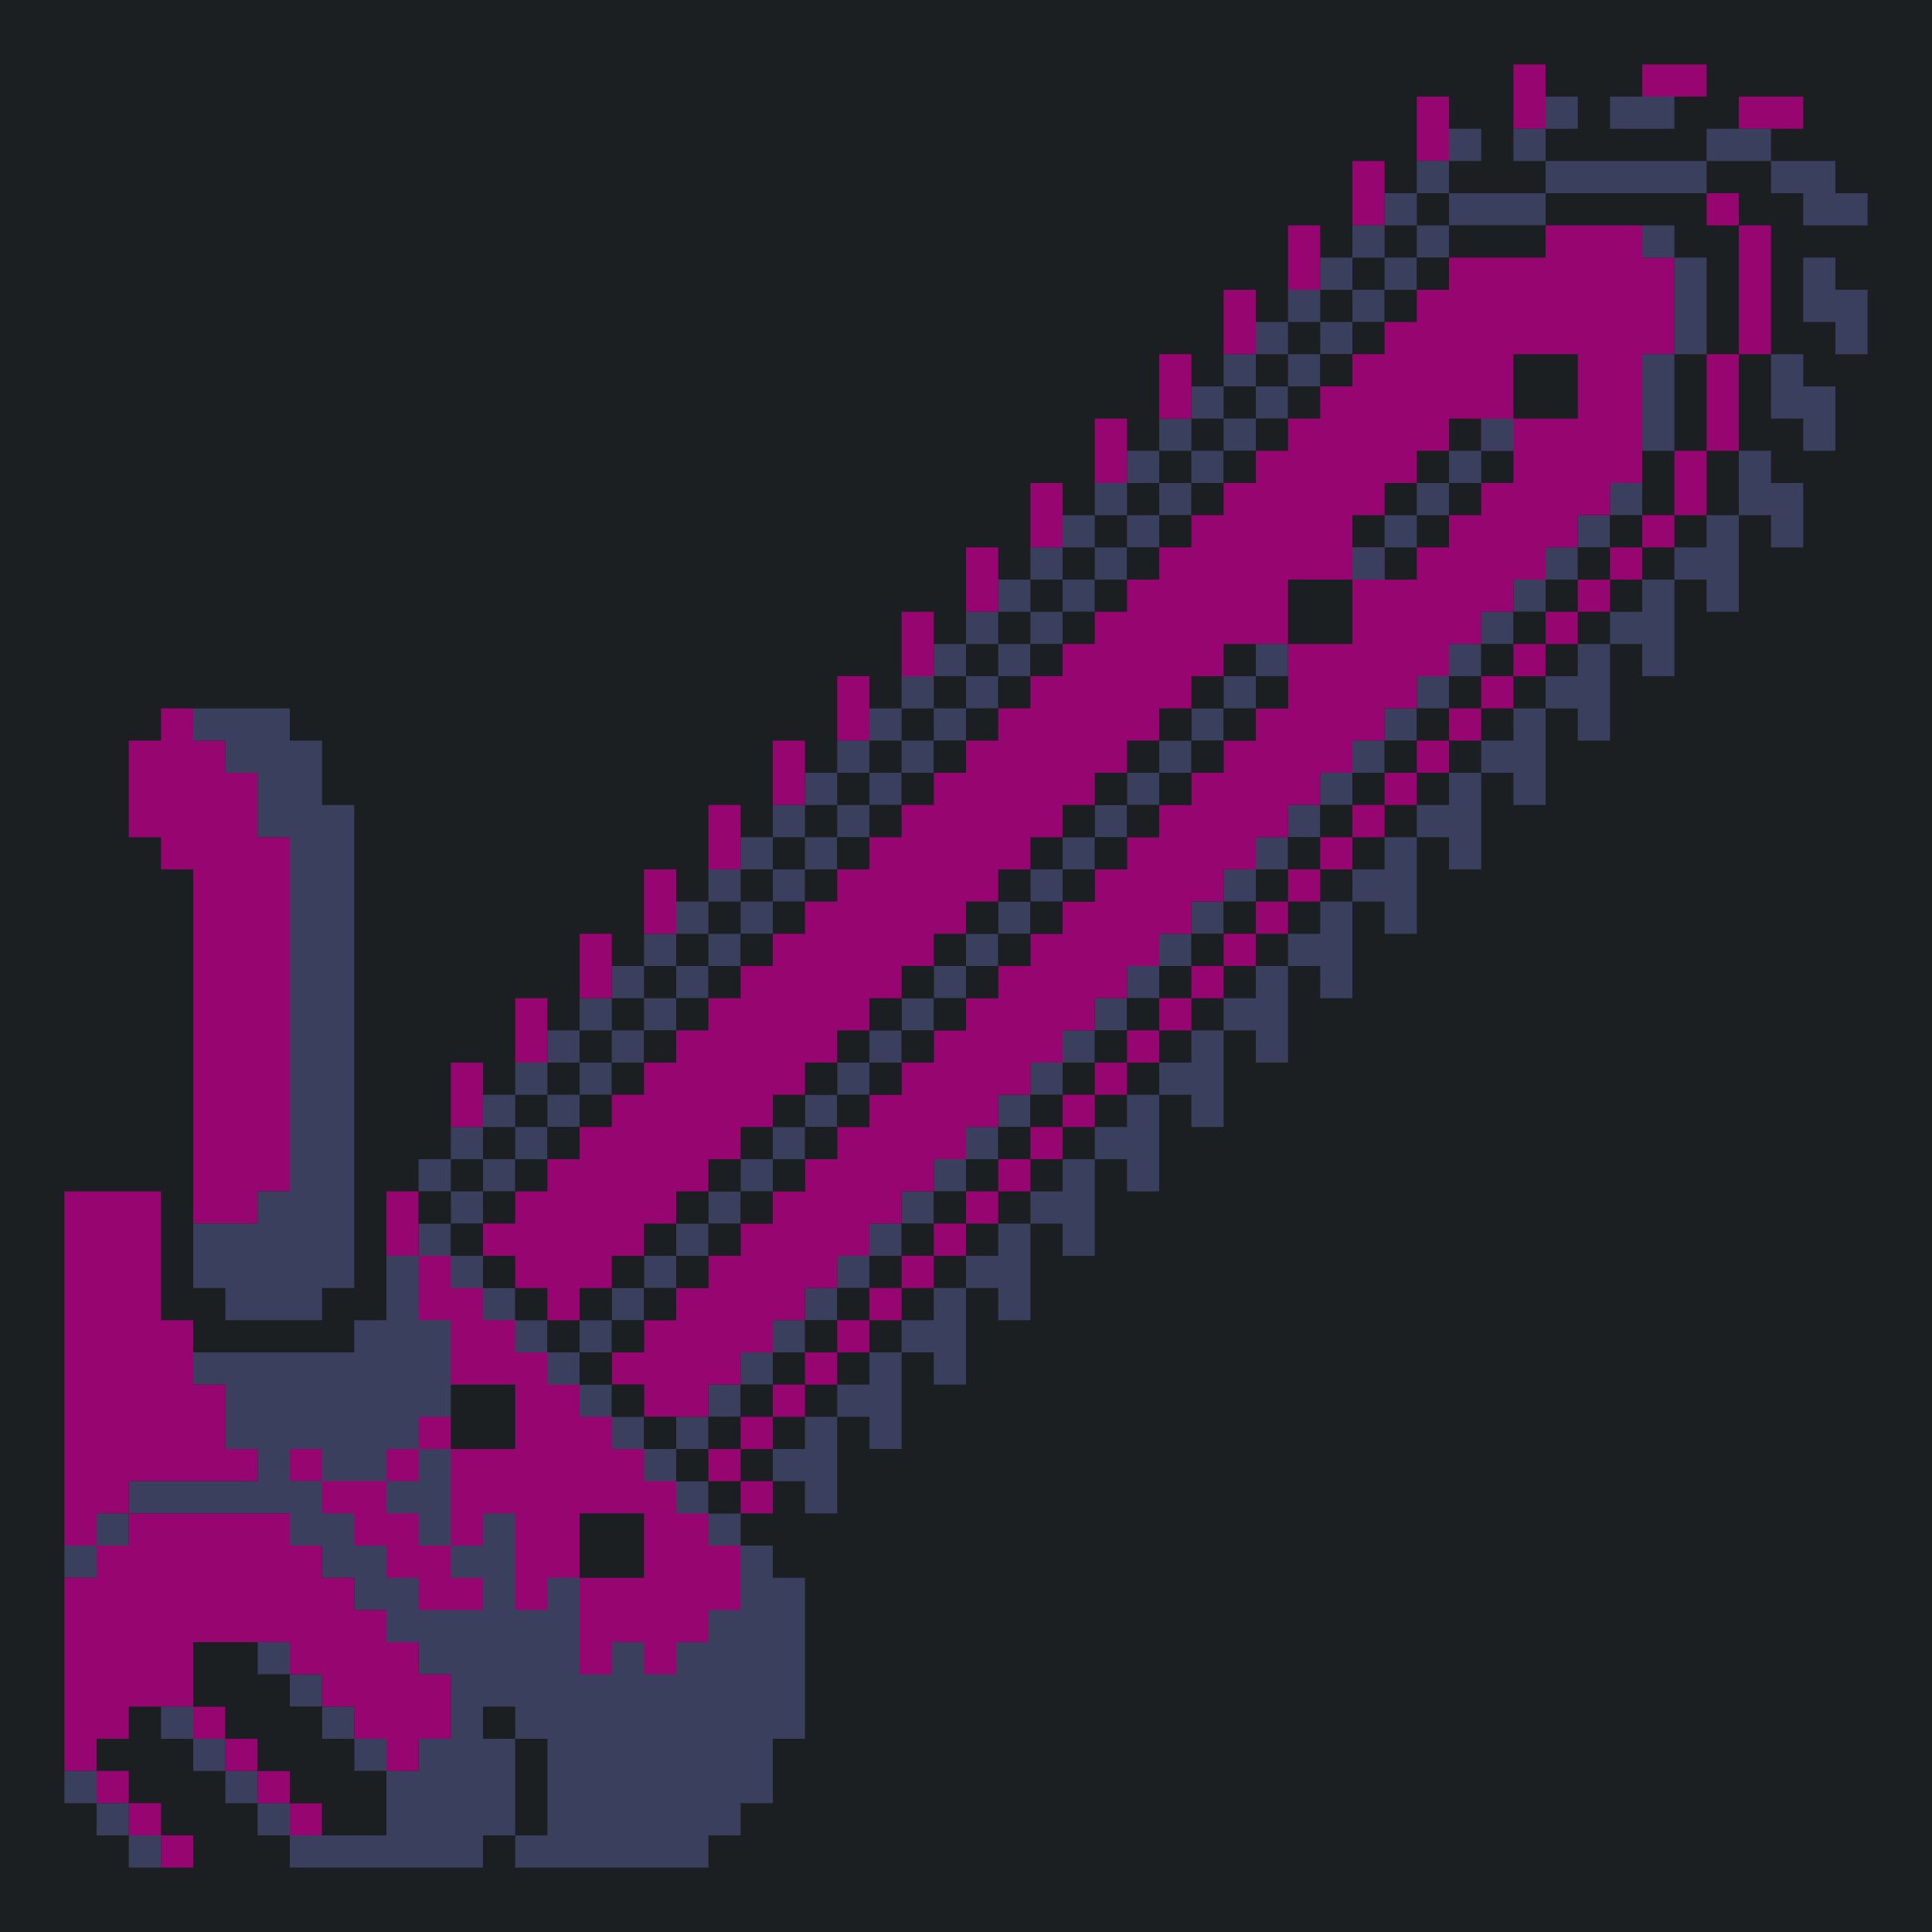 <?xml version="1.0" standalone="yes"?>
<svg xmlns="http://www.w3.org/2000/svg" width="240" height="240">
<path style="fill:#1b1f21; stroke:none;" d="M0 0L0 240L240 240L240 0L0 0z"/>
<path style="fill:#960570; stroke:none;" d="M188 8L188 16L192 16L192 8L188 8M204 8L204 12L212 12L212 8L204 8M176 12L176 20L180 20L180 12L176 12z"/>
<path style="fill:#3a3f5e; stroke:none;" d="M192 12L192 16L196 16L196 12L192 12M200 12L200 16L208 16L208 12L200 12z"/>
<path style="fill:#960570; stroke:none;" d="M216 12L216 16L224 16L224 12L216 12z"/>
<path style="fill:#3a3f5e; stroke:none;" d="M180 16L180 20L184 20L184 16L180 16M188 16L188 20L192 20L192 16L188 16M212 16L212 20L220 20L220 16L212 16z"/>
<path style="fill:#960570; stroke:none;" d="M168 20L168 28L172 28L172 20L168 20z"/>
<path style="fill:#3a3f5e; stroke:none;" d="M176 20L176 24L172 24L172 28L168 28L168 32L164 32L164 36L160 36L160 40L156 40L156 44L152 44L152 48L148 48L148 52L144 52L144 56L140 56L140 60L136 60L136 64L132 64L132 68L128 68L128 72L124 72L124 76L120 76L120 80L116 80L116 84L112 84L112 88L108 88L108 92L104 92L104 96L100 96L100 100L96 100L96 104L92 104L92 108L88 108L88 112L84 112L84 116L80 116L80 120L76 120L76 124L72 124L72 128L68 128L68 132L64 132L64 136L60 136L60 140L56 140L56 144L52 144L52 148L56 148L56 152L52 152L52 156L48 156L48 164L44 164L44 168L24 168L24 172L28 172L28 180L32 180L32 184L16 184L16 188L12 188L12 192L8 192L8 196L12 196L12 192L16 192L16 188L36 188L36 192L40 192L40 196L44 196L44 200L48 200L48 204L52 204L52 208L56 208L56 216L52 216L52 220L48 220L48 216L44 216L44 212L40 212L40 208L36 208L36 204L32 204L32 208L36 208L36 212L40 212L40 216L44 216L44 220L48 220L48 228L36 228L36 224L32 224L32 220L28 220L28 216L24 216L24 212L20 212L20 216L24 216L24 220L28 220L28 224L32 224L32 228L36 228L36 232L60 232L60 228L64 228L64 232L88 232L88 228L92 228L92 224L96 224L96 216L100 216L100 196L96 196L96 192L92 192L92 188L88 188L88 184L84 184L84 180L88 180L88 176L92 176L92 172L96 172L96 168L100 168L100 164L104 164L104 160L108 160L108 156L112 156L112 152L116 152L116 148L120 148L120 144L124 144L124 140L128 140L128 136L132 136L132 132L136 132L136 128L140 128L140 124L144 124L144 120L148 120L148 116L152 116L152 112L156 112L156 108L160 108L160 104L164 104L164 100L168 100L168 96L172 96L172 92L176 92L176 88L180 88L180 84L184 84L184 80L188 80L188 76L192 76L192 72L196 72L196 68L200 68L200 64L204 64L204 60L200 60L200 64L196 64L196 68L192 68L192 72L188 72L188 76L184 76L184 80L180 80L180 84L176 84L176 88L172 88L172 92L168 92L168 96L164 96L164 100L160 100L160 104L156 104L156 108L152 108L152 112L148 112L148 116L144 116L144 120L140 120L140 124L136 124L136 128L132 128L132 132L128 132L128 136L124 136L124 140L120 140L120 144L116 144L116 148L112 148L112 152L108 152L108 156L104 156L104 160L100 160L100 164L96 164L96 168L92 168L92 172L88 172L88 176L84 176L84 180L80 180L80 176L76 176L76 172L72 172L72 168L76 168L76 164L80 164L80 160L84 160L84 156L88 156L88 152L92 152L92 148L96 148L96 144L100 144L100 140L104 140L104 136L108 136L108 132L112 132L112 128L116 128L116 124L120 124L120 120L124 120L124 116L128 116L128 112L132 112L132 108L136 108L136 104L140 104L140 100L144 100L144 96L148 96L148 92L152 92L152 88L156 88L156 84L160 84L160 80L156 80L156 84L152 84L152 88L148 88L148 92L144 92L144 96L140 96L140 100L136 100L136 104L132 104L132 108L128 108L128 112L124 112L124 116L120 116L120 120L116 120L116 124L112 124L112 128L108 128L108 132L104 132L104 136L100 136L100 140L96 140L96 144L92 144L92 148L88 148L88 152L84 152L84 156L80 156L80 160L76 160L76 164L72 164L72 168L68 168L68 164L64 164L64 160L60 160L60 156L56 156L56 152L60 152L60 148L64 148L64 144L68 144L68 140L72 140L72 136L76 136L76 132L80 132L80 128L84 128L84 124L88 124L88 120L92 120L92 116L96 116L96 112L100 112L100 108L104 108L104 104L108 104L108 100L112 100L112 96L116 96L116 92L120 92L120 88L124 88L124 84L128 84L128 80L132 80L132 76L136 76L136 72L140 72L140 68L144 68L144 64L148 64L148 60L152 60L152 56L156 56L156 52L160 52L160 48L164 48L164 44L168 44L168 40L172 40L172 36L176 36L176 32L180 32L180 28L192 28L192 24L212 24L212 20L192 20L192 24L180 24L180 20L176 20M220 20L220 24L224 24L224 28L232 28L232 24L228 24L228 20L220 20z"/>
<path style="fill:#1b1f21; stroke:none;" d="M176 24L176 28L172 28L172 32L168 32L168 36L164 36L164 40L160 40L160 44L156 44L156 48L152 48L152 52L148 52L148 56L144 56L144 60L140 60L140 64L136 64L136 68L132 68L132 72L128 72L128 76L124 76L124 80L120 80L120 84L116 84L116 88L112 88L112 92L108 92L108 96L104 96L104 100L100 100L100 104L96 104L96 108L92 108L92 112L88 112L88 116L84 116L84 120L80 120L80 124L76 124L76 128L72 128L72 132L68 132L68 136L64 136L64 140L60 140L60 144L56 144L56 148L60 148L60 144L64 144L64 140L68 140L68 136L72 136L72 132L76 132L76 128L80 128L80 124L84 124L84 120L88 120L88 116L92 116L92 112L96 112L96 108L100 108L100 104L104 104L104 100L108 100L108 96L112 96L112 92L116 92L116 88L120 88L120 84L124 84L124 80L128 80L128 76L132 76L132 72L136 72L136 68L140 68L140 64L144 64L144 60L148 60L148 56L152 56L152 52L156 52L156 48L160 48L160 44L164 44L164 40L168 40L168 36L172 36L172 32L176 32L176 28L180 28L180 24L176 24M192 24L192 28L180 28L180 32L176 32L176 36L172 36L172 40L168 40L168 44L164 44L164 48L160 48L160 52L156 52L156 56L152 56L152 60L148 60L148 64L144 64L144 68L140 68L140 72L136 72L136 76L132 76L132 80L128 80L128 84L124 84L124 88L120 88L120 92L116 92L116 96L112 96L112 100L108 100L108 104L104 104L104 108L100 108L100 112L96 112L96 116L92 116L92 120L88 120L88 124L84 124L84 128L80 128L80 132L76 132L76 136L72 136L72 140L68 140L68 144L64 144L64 148L60 148L60 152L56 152L56 156L60 156L60 160L64 160L64 164L68 164L68 168L72 168L72 164L76 164L76 160L80 160L80 156L84 156L84 152L88 152L88 148L92 148L92 144L96 144L96 140L100 140L100 136L104 136L104 132L108 132L108 128L112 128L112 124L116 124L116 120L120 120L120 116L124 116L124 112L128 112L128 108L132 108L132 104L136 104L136 100L140 100L140 96L144 96L144 92L148 92L148 88L152 88L152 84L156 84L156 80L152 80L152 84L148 84L148 88L144 88L144 92L140 92L140 96L136 96L136 100L132 100L132 104L128 104L128 108L124 108L124 112L120 112L120 116L116 116L116 120L112 120L112 124L108 124L108 128L104 128L104 132L100 132L100 136L96 136L96 140L92 140L92 144L88 144L88 148L84 148L84 152L80 152L80 156L76 156L76 160L72 160L72 164L68 164L68 160L64 160L64 156L60 156L60 152L64 152L64 148L68 148L68 144L72 144L72 140L76 140L76 136L80 136L80 132L84 132L84 128L88 128L88 124L92 124L92 120L96 120L96 116L100 116L100 112L104 112L104 108L108 108L108 104L112 104L112 100L116 100L116 96L120 96L120 92L124 92L124 88L128 88L128 84L132 84L132 80L136 80L136 76L140 76L140 72L144 72L144 68L148 68L148 64L152 64L152 60L156 60L156 56L160 56L160 52L164 52L164 48L168 48L168 44L172 44L172 40L176 40L176 36L180 36L180 32L192 32L192 28L208 28L208 32L212 32L212 44L208 44L208 56L204 56L204 64L200 64L200 68L196 68L196 72L192 72L192 76L188 76L188 80L184 80L184 84L180 84L180 88L176 88L176 92L172 92L172 96L168 96L168 100L164 100L164 104L160 104L160 108L156 108L156 112L152 112L152 116L148 116L148 120L144 120L144 124L140 124L140 128L136 128L136 132L132 132L132 136L128 136L128 140L124 140L124 144L120 144L120 148L116 148L116 152L112 152L112 156L108 156L108 160L104 160L104 164L100 164L100 168L96 168L96 172L92 172L92 176L88 176L88 180L84 180L84 184L88 184L88 188L92 188L92 184L96 184L96 180L100 180L100 176L104 176L104 172L108 172L108 168L112 168L112 164L116 164L116 160L120 160L120 156L124 156L124 152L128 152L128 148L132 148L132 144L136 144L136 140L140 140L140 136L144 136L144 132L148 132L148 128L152 128L152 124L156 124L156 120L160 120L160 116L164 116L164 112L168 112L168 108L172 108L172 104L176 104L176 100L180 100L180 96L184 96L184 92L188 92L188 88L192 88L192 84L196 84L196 80L200 80L200 76L204 76L204 72L208 72L208 68L212 68L212 64L216 64L216 56L212 56L212 44L216 44L216 28L212 28L212 24L192 24z"/>
<path style="fill:#960570; stroke:none;" d="M212 24L212 28L216 28L216 24L212 24M160 28L160 36L164 36L164 28L160 28M192 28L192 32L180 32L180 36L176 36L176 40L172 40L172 44L168 44L168 48L164 48L164 52L160 52L160 56L156 56L156 60L152 60L152 64L148 64L148 68L144 68L144 72L140 72L140 76L136 76L136 80L132 80L132 84L128 84L128 88L124 88L124 92L120 92L120 96L116 96L116 100L112 100L112 104L108 104L108 108L104 108L104 112L100 112L100 116L96 116L96 120L92 120L92 124L88 124L88 128L84 128L84 132L80 132L80 136L76 136L76 140L72 140L72 144L68 144L68 148L64 148L64 152L60 152L60 156L64 156L64 160L68 160L68 164L72 164L72 160L76 160L76 156L80 156L80 152L84 152L84 148L88 148L88 144L92 144L92 140L96 140L96 136L100 136L100 132L104 132L104 128L108 128L108 124L112 124L112 120L116 120L116 116L120 116L120 112L124 112L124 108L128 108L128 104L132 104L132 100L136 100L136 96L140 96L140 92L144 92L144 88L148 88L148 84L152 84L152 80L160 80L160 88L156 88L156 92L152 92L152 96L148 96L148 100L144 100L144 104L140 104L140 108L136 108L136 112L132 112L132 116L128 116L128 120L124 120L124 124L120 124L120 128L116 128L116 132L112 132L112 136L108 136L108 140L104 140L104 144L100 144L100 148L96 148L96 152L92 152L92 156L88 156L88 160L84 160L84 164L80 164L80 168L76 168L76 172L80 172L80 176L88 176L88 172L92 172L92 168L96 168L96 164L100 164L100 160L104 160L104 156L108 156L108 152L112 152L112 148L116 148L116 144L120 144L120 140L124 140L124 136L128 136L128 132L132 132L132 128L136 128L136 124L140 124L140 120L144 120L144 116L148 116L148 112L152 112L152 108L156 108L156 104L160 104L160 100L164 100L164 96L168 96L168 92L172 92L172 88L176 88L176 84L180 84L180 80L184 80L184 76L188 76L188 72L192 72L192 68L196 68L196 64L200 64L200 60L204 60L204 44L208 44L208 32L204 32L204 28L192 28z"/>
<path style="fill:#3a3f5e; stroke:none;" d="M204 28L204 32L208 32L208 28L204 28z"/>
<path style="fill:#960570; stroke:none;" d="M216 28L216 44L220 44L220 28L216 28z"/>
<path style="fill:#3a3f5e; stroke:none;" d="M208 32L208 44L212 44L212 32L208 32M224 32L224 40L228 40L228 44L232 44L232 36L228 36L228 32L224 32z"/>
<path style="fill:#960570; stroke:none;" d="M152 36L152 44L156 44L156 36L152 36M144 44L144 52L148 52L148 44L144 44z"/>
<path style="fill:#1b1f21; stroke:none;" d="M188 44L188 52L196 52L196 44L188 44z"/>
<path style="fill:#3a3f5e; stroke:none;" d="M204 44L204 56L208 56L208 44L204 44z"/>
<path style="fill:#960570; stroke:none;" d="M212 44L212 56L216 56L216 44L212 44z"/>
<path style="fill:#3a3f5e; stroke:none;" d="M220 44L220 52L224 52L224 56L228 56L228 48L224 48L224 44L220 44z"/>
<path style="fill:#960570; stroke:none;" d="M136 52L136 60L140 60L140 52L136 52z"/>
<path style="fill:#1b1f21; stroke:none;" d="M180 52L180 56L176 56L176 60L172 60L172 64L168 64L168 68L172 68L172 72L176 72L176 68L180 68L180 64L184 64L184 60L188 60L188 56L184 56L184 52L180 52z"/>
<path style="fill:#3a3f5e; stroke:none;" d="M184 52L184 56L188 56L188 52L184 52M180 56L180 60L176 60L176 64L172 64L172 68L176 68L176 64L180 64L180 60L184 60L184 56L180 56z"/>
<path style="fill:#960570; stroke:none;" d="M208 56L208 64L204 64L204 68L200 68L200 72L196 72L196 76L192 76L192 80L188 80L188 84L184 84L184 88L180 88L180 92L176 92L176 96L172 96L172 100L168 100L168 104L164 104L164 108L160 108L160 112L156 112L156 116L152 116L152 120L148 120L148 124L144 124L144 128L140 128L140 132L136 132L136 136L132 136L132 140L128 140L128 144L124 144L124 148L120 148L120 152L116 152L116 156L112 156L112 160L108 160L108 164L104 164L104 168L100 168L100 172L96 172L96 176L92 176L92 180L88 180L88 184L92 184L92 180L96 180L96 176L100 176L100 172L104 172L104 168L108 168L108 164L112 164L112 160L116 160L116 156L120 156L120 152L124 152L124 148L128 148L128 144L132 144L132 140L136 140L136 136L140 136L140 132L144 132L144 128L148 128L148 124L152 124L152 120L156 120L156 116L160 116L160 112L164 112L164 108L168 108L168 104L172 104L172 100L176 100L176 96L180 96L180 92L184 92L184 88L188 88L188 84L192 84L192 80L196 80L196 76L200 76L200 72L204 72L204 68L208 68L208 64L212 64L212 56L208 56z"/>
<path style="fill:#3a3f5e; stroke:none;" d="M216 56L216 64L220 64L220 68L224 68L224 60L220 60L220 56L216 56z"/>
<path style="fill:#960570; stroke:none;" d="M128 60L128 68L132 68L132 60L128 60z"/>
<path style="fill:#3a3f5e; stroke:none;" d="M212 64L212 68L208 68L208 72L212 72L212 76L216 76L216 64L212 64z"/>
<path style="fill:#960570; stroke:none;" d="M120 68L120 76L124 76L124 68L120 68z"/>
<path style="fill:#3a3f5e; stroke:none;" d="M168 68L168 72L172 72L172 68L168 68z"/>
<path style="fill:#1b1f21; stroke:none;" d="M160 72L160 80L168 80L168 72L160 72z"/>
<path style="fill:#3a3f5e; stroke:none;" d="M204 72L204 76L200 76L200 80L204 80L204 84L208 84L208 72L204 72z"/>
<path style="fill:#960570; stroke:none;" d="M112 76L112 84L116 84L116 76L112 76z"/>
<path style="fill:#3a3f5e; stroke:none;" d="M196 80L196 84L192 84L192 88L196 88L196 92L200 92L200 80L196 80z"/>
<path style="fill:#960570; stroke:none;" d="M104 84L104 92L108 92L108 84L104 84z"/>
<path style="fill:#1b1f21; stroke:none;" d="M156 84L156 88L160 88L160 84L156 84z"/>
<path style="fill:#960570; stroke:none;" d="M20 88L20 92L16 92L16 104L20 104L20 108L24 108L24 152L32 152L32 148L36 148L36 104L32 104L32 96L28 96L28 92L24 92L24 88L20 88z"/>
<path style="fill:#3a3f5e; stroke:none;" d="M24 88L24 92L28 92L28 96L32 96L32 104L36 104L36 148L32 148L32 152L24 152L24 160L28 160L28 164L40 164L40 160L44 160L44 100L40 100L40 92L36 92L36 88L24 88z"/>
<path style="fill:#1b1f21; stroke:none;" d="M152 88L152 92L156 92L156 88L152 88z"/>
<path style="fill:#3a3f5e; stroke:none;" d="M188 88L188 92L184 92L184 96L188 96L188 100L192 100L192 88L188 88z"/>
<path style="fill:#960570; stroke:none;" d="M96 92L96 100L100 100L100 92L96 92z"/>
<path style="fill:#1b1f21; stroke:none;" d="M148 92L148 96L152 96L152 92L148 92M144 96L144 100L148 100L148 96L144 96z"/>
<path style="fill:#3a3f5e; stroke:none;" d="M180 96L180 100L176 100L176 104L180 104L180 108L184 108L184 96L180 96z"/>
<path style="fill:#960570; stroke:none;" d="M88 100L88 108L92 108L92 100L88 100z"/>
<path style="fill:#1b1f21; stroke:none;" d="M140 100L140 104L144 104L144 100L140 100M136 104L136 108L140 108L140 104L136 104z"/>
<path style="fill:#3a3f5e; stroke:none;" d="M172 104L172 108L168 108L168 112L172 112L172 116L176 116L176 104L172 104z"/>
<path style="fill:#960570; stroke:none;" d="M80 108L80 116L84 116L84 108L80 108z"/>
<path style="fill:#1b1f21; stroke:none;" d="M132 108L132 112L136 112L136 108L132 108M128 112L128 116L132 116L132 112L128 112z"/>
<path style="fill:#3a3f5e; stroke:none;" d="M164 112L164 116L160 116L160 120L164 120L164 124L168 124L168 112L164 112z"/>
<path style="fill:#960570; stroke:none;" d="M72 116L72 124L76 124L76 116L72 116z"/>
<path style="fill:#1b1f21; stroke:none;" d="M124 116L124 120L128 120L128 116L124 116M120 120L120 124L124 124L124 120L120 120z"/>
<path style="fill:#3a3f5e; stroke:none;" d="M156 120L156 124L152 124L152 128L156 128L156 132L160 132L160 120L156 120z"/>
<path style="fill:#960570; stroke:none;" d="M64 124L64 132L68 132L68 124L64 124z"/>
<path style="fill:#1b1f21; stroke:none;" d="M116 124L116 128L120 128L120 124L116 124M112 128L112 132L116 132L116 128L112 128z"/>
<path style="fill:#3a3f5e; stroke:none;" d="M148 128L148 132L144 132L144 136L148 136L148 140L152 140L152 128L148 128z"/>
<path style="fill:#960570; stroke:none;" d="M56 132L56 140L60 140L60 132L56 132z"/>
<path style="fill:#1b1f21; stroke:none;" d="M108 132L108 136L112 136L112 132L108 132M104 136L104 140L108 140L108 136L104 136z"/>
<path style="fill:#3a3f5e; stroke:none;" d="M140 136L140 140L136 140L136 144L140 144L140 148L144 148L144 136L140 136z"/>
<path style="fill:#1b1f21; stroke:none;" d="M100 140L100 144L104 144L104 140L100 140M96 144L96 148L100 148L100 144L96 144z"/>
<path style="fill:#3a3f5e; stroke:none;" d="M132 144L132 148L128 148L128 152L132 152L132 156L136 156L136 144L132 144z"/>
<path style="fill:#960570; stroke:none;" d="M8 148L8 192L12 192L12 188L16 188L16 184L32 184L32 180L28 180L28 172L24 172L24 164L20 164L20 148L8 148M48 148L48 156L52 156L52 148L48 148z"/>
<path style="fill:#1b1f21; stroke:none;" d="M52 148L52 152L56 152L56 148L52 148M92 148L92 152L96 152L96 148L92 148M88 152L88 156L92 156L92 152L88 152z"/>
<path style="fill:#3a3f5e; stroke:none;" d="M124 152L124 156L120 156L120 160L124 160L124 164L128 164L128 152L124 152z"/>
<path style="fill:#960570; stroke:none;" d="M52 156L52 164L56 164L56 172L64 172L64 180L56 180L56 176L52 176L52 180L48 180L48 184L40 184L40 180L36 180L36 184L40 184L40 188L44 188L44 192L48 192L48 196L52 196L52 200L60 200L60 196L56 196L56 192L60 192L60 188L64 188L64 200L68 200L68 196L72 196L72 208L76 208L76 204L80 204L80 208L84 208L84 204L88 204L88 200L92 200L92 192L88 192L88 188L84 188L84 184L80 184L80 180L76 180L76 176L72 176L72 172L68 172L68 168L64 168L64 164L60 164L60 160L56 160L56 156L52 156z"/>
<path style="fill:#1b1f21; stroke:none;" d="M84 156L84 160L88 160L88 156L84 156M80 160L80 164L84 164L84 160L80 160z"/>
<path style="fill:#3a3f5e; stroke:none;" d="M116 160L116 164L112 164L112 168L116 168L116 172L120 172L120 160L116 160z"/>
<path style="fill:#1b1f21; stroke:none;" d="M76 164L76 168L80 168L80 164L76 164M72 168L72 172L76 172L76 168L72 168z"/>
<path style="fill:#3a3f5e; stroke:none;" d="M108 168L108 172L104 172L104 176L108 176L108 180L112 180L112 168L108 168z"/>
<path style="fill:#1b1f21; stroke:none;" d="M56 172L56 180L64 180L64 172L56 172M76 172L76 176L80 176L80 172L76 172M80 176L80 180L84 180L84 176L80 176z"/>
<path style="fill:#3a3f5e; stroke:none;" d="M100 176L100 180L96 180L96 184L100 184L100 188L104 188L104 176L100 176M52 180L52 184L48 184L48 188L52 188L52 192L56 192L56 180L52 180z"/>
<path style="fill:#960570; stroke:none;" d="M92 184L92 188L96 188L96 184L92 184M16 188L16 192L12 192L12 196L8 196L8 220L12 220L12 224L16 224L16 228L20 228L20 232L24 232L24 228L20 228L20 224L16 224L16 220L12 220L12 216L16 216L16 212L24 212L24 216L28 216L28 220L32 220L32 224L36 224L36 228L40 228L40 224L36 224L36 220L32 220L32 216L28 216L28 212L24 212L24 204L36 204L36 208L40 208L40 212L44 212L44 216L48 216L48 220L52 220L52 216L56 216L56 208L52 208L52 204L48 204L48 200L44 200L44 196L40 196L40 192L36 192L36 188L16 188z"/>
<path style="fill:#1b1f21; stroke:none;" d="M72 188L72 196L80 196L80 188L72 188M24 204L24 212L28 212L28 216L32 216L32 220L36 220L36 224L40 224L40 228L48 228L48 220L44 220L44 216L40 216L40 212L36 212L36 208L32 208L32 204L24 204M60 212L60 216L64 216L64 228L68 228L68 216L64 216L64 212L60 212z"/>
<path style="fill:#3a3f5e; stroke:none;" d="M8 220L8 224L12 224L12 220L8 220M12 224L12 228L16 228L16 224L12 224M16 228L16 232L20 232L20 228L16 228z"/>
</svg>
